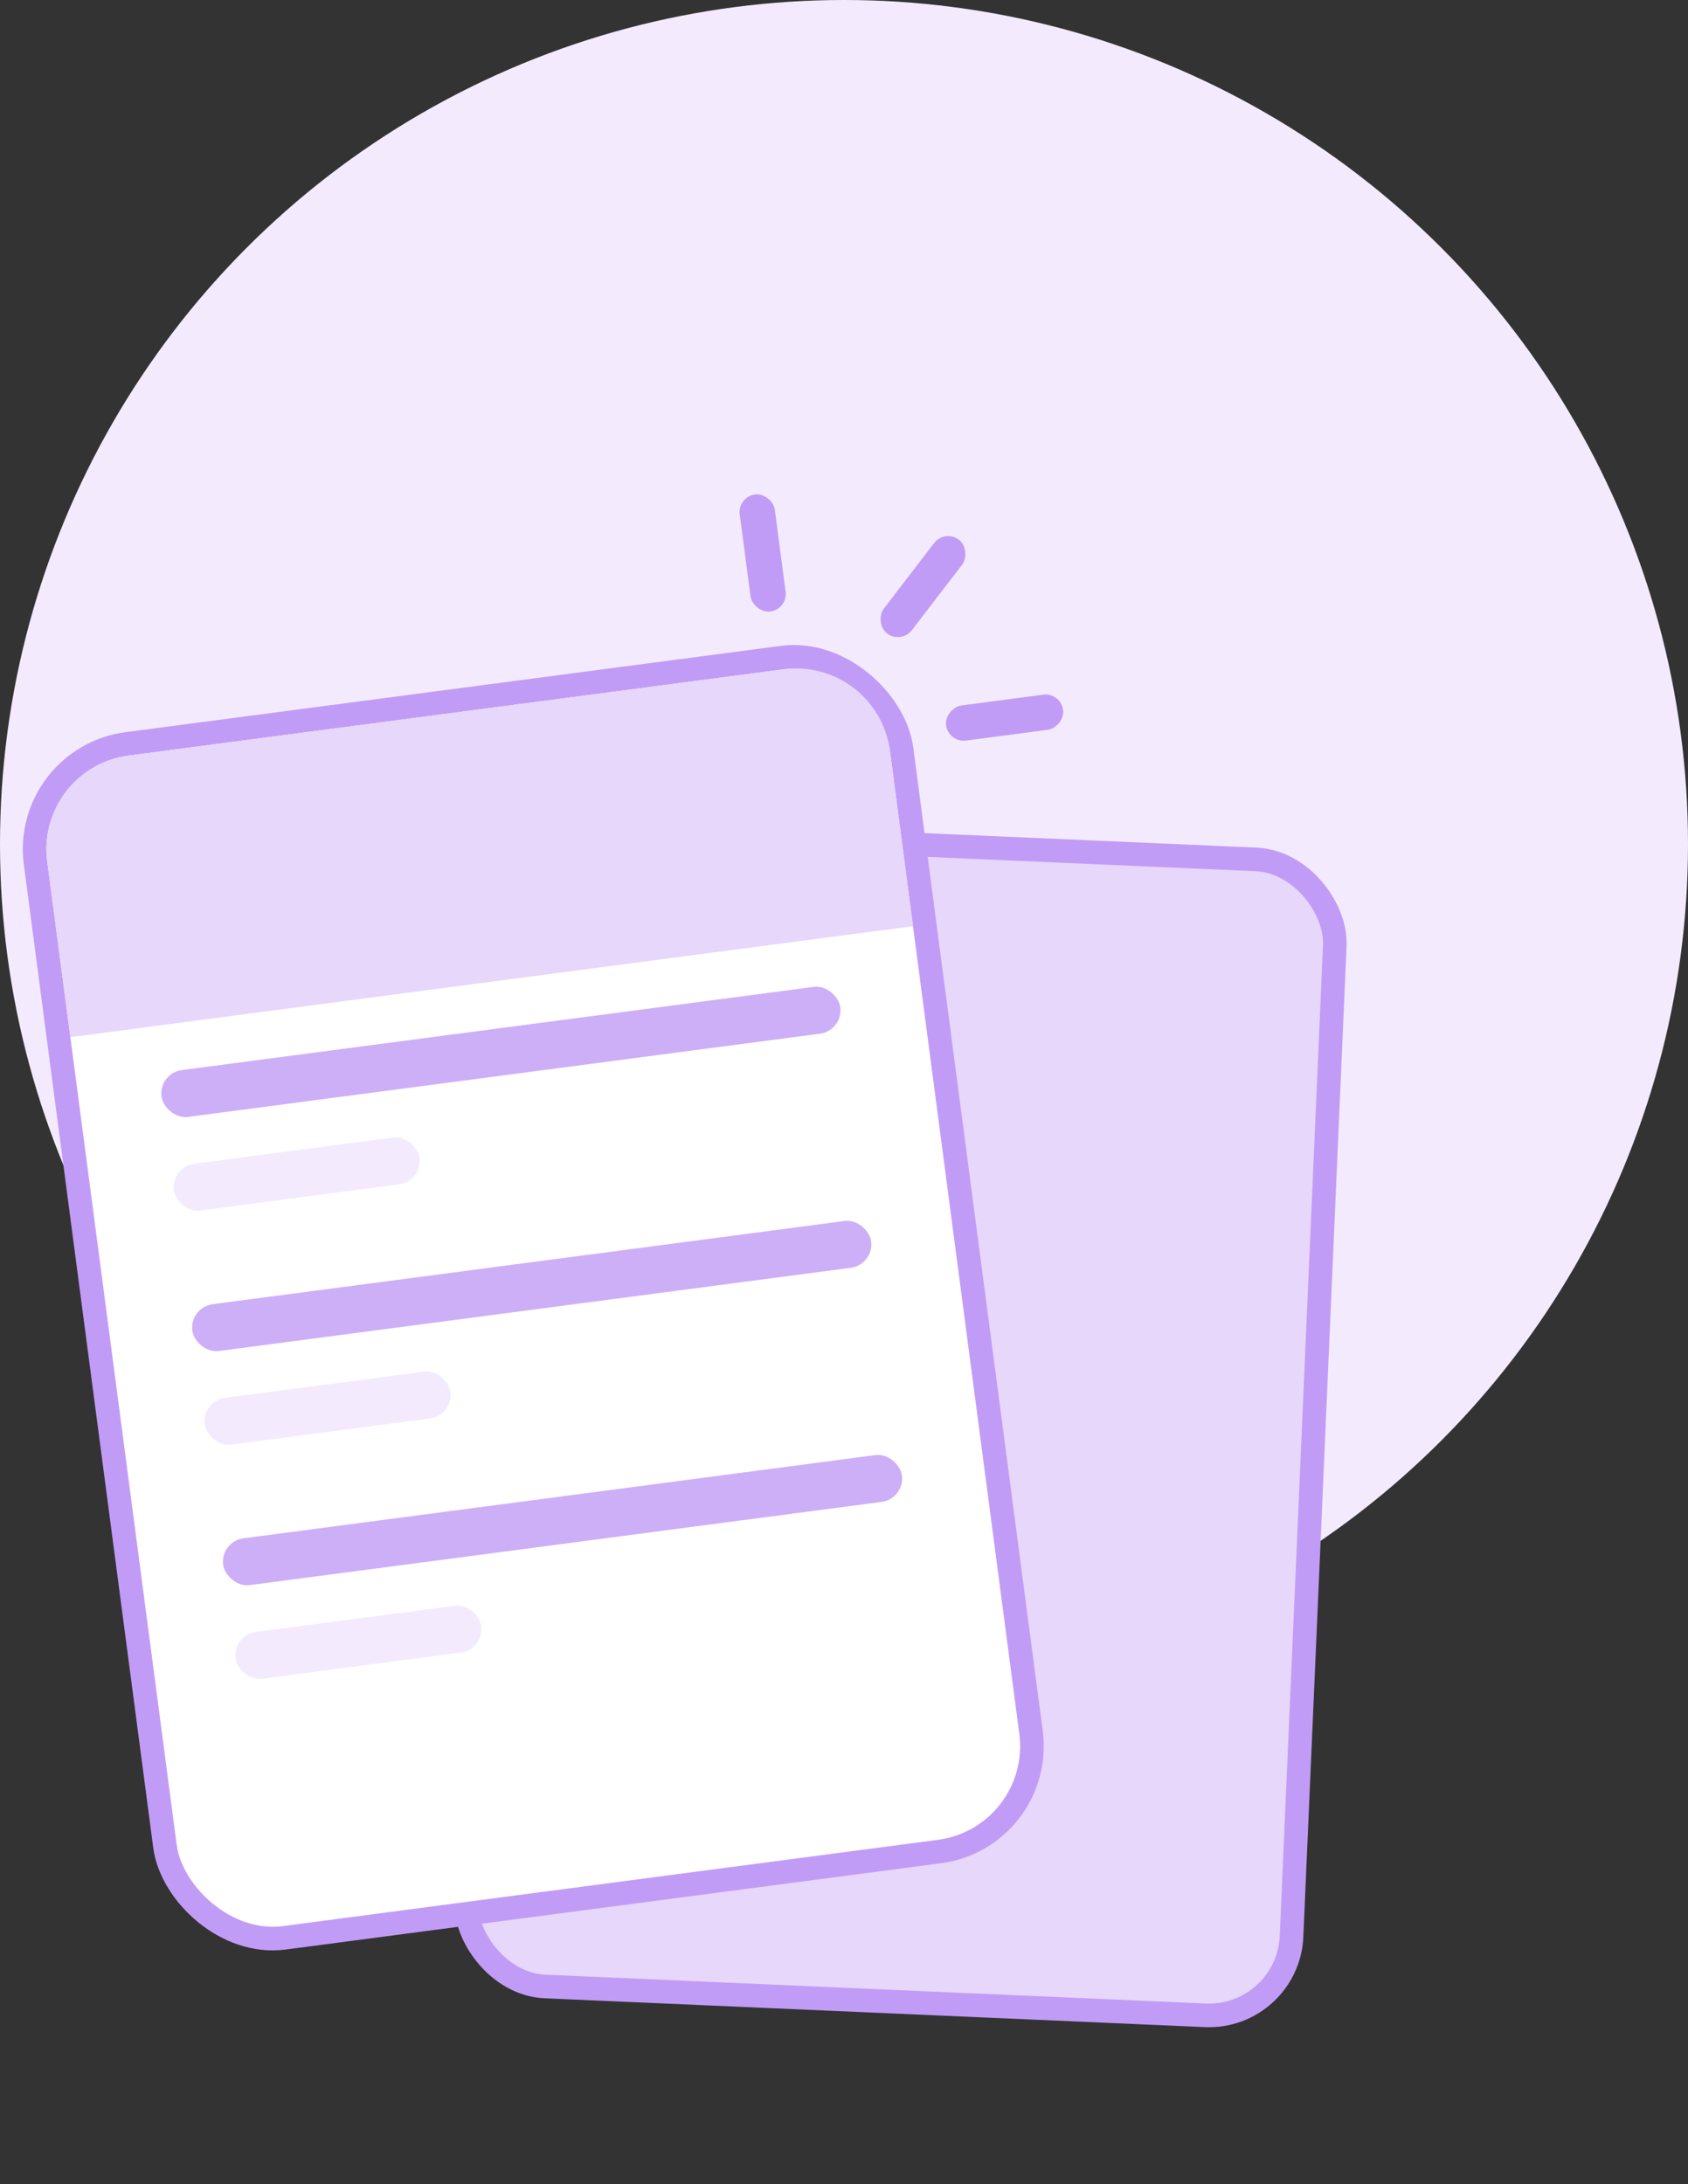 <svg width="143" height="185" viewBox="0 0 143 185" fill="none" xmlns="http://www.w3.org/2000/svg">
<rect x="0" y="0" width="143" height="185" fill="#333333" stroke="none"/>
<circle cx="71.5" cy="71.5" r="71.5" fill="#f3ebfd"/>
<rect x="43.45" y="70.043" width="70" height="98" rx="7" transform="rotate(2.5 43.45 70.043)" fill="#e6d7fb" stroke="#c19cf6" stroke-width="2"/>
<rect x="1.836" y="64.181" width="74" height="102" rx="9" transform="rotate(-7.5 1.836 64.181)" fill="white" stroke="#c19cf6" stroke-width="2"/>
<path d="M4.002 72.973C3.426 68.593 6.509 64.574 10.89 63.997L66.41 56.688C70.791 56.111 74.809 59.195 75.386 63.575L77.344 78.447L5.96 87.845L4.002 72.973Z" fill="#e6d7fb"/>
<rect x="89.866" y="58.643" width="3" height="10" rx="1.5" transform="rotate(82.5 89.866 58.643)" fill="#c19cf6"/>
<rect x="62.47" y="42.077" width="3" height="10" rx="1.5" transform="rotate(-7.5 62.47 42.077)" fill="#c19cf6"/>
<rect x="80.047" y="44.806" width="3" height="10" rx="1.5" transform="rotate(37.5 80.047 44.806)" fill="#c19cf6"/>
<rect x="13.422" y="90.897" width="58" height="4" rx="2" transform="rotate(-7.5 13.422 90.897)" fill="#cdaff7"/>
<rect x="16.033" y="110.726" width="58" height="4" rx="2" transform="rotate(-7.5 16.033 110.726)" fill="#cdaff7"/>
<rect x="18.643" y="130.555" width="58" height="4" rx="2" transform="rotate(-7.5 18.643 130.555)" fill="#cdaff7"/>
<rect x="14.466" y="98.828" width="21" height="4" rx="2" transform="rotate(-7.5 14.466 98.828)" fill="#f3ebfd"/>
<rect x="17.077" y="118.657" width="21" height="4" rx="2" transform="rotate(-7.5 17.077 118.657)" fill="#f3ebfd"/>
<rect x="19.688" y="138.486" width="21" height="4" rx="2" transform="rotate(-7.5 19.688 138.486)" fill="#f3ebfd"/>
</svg>
